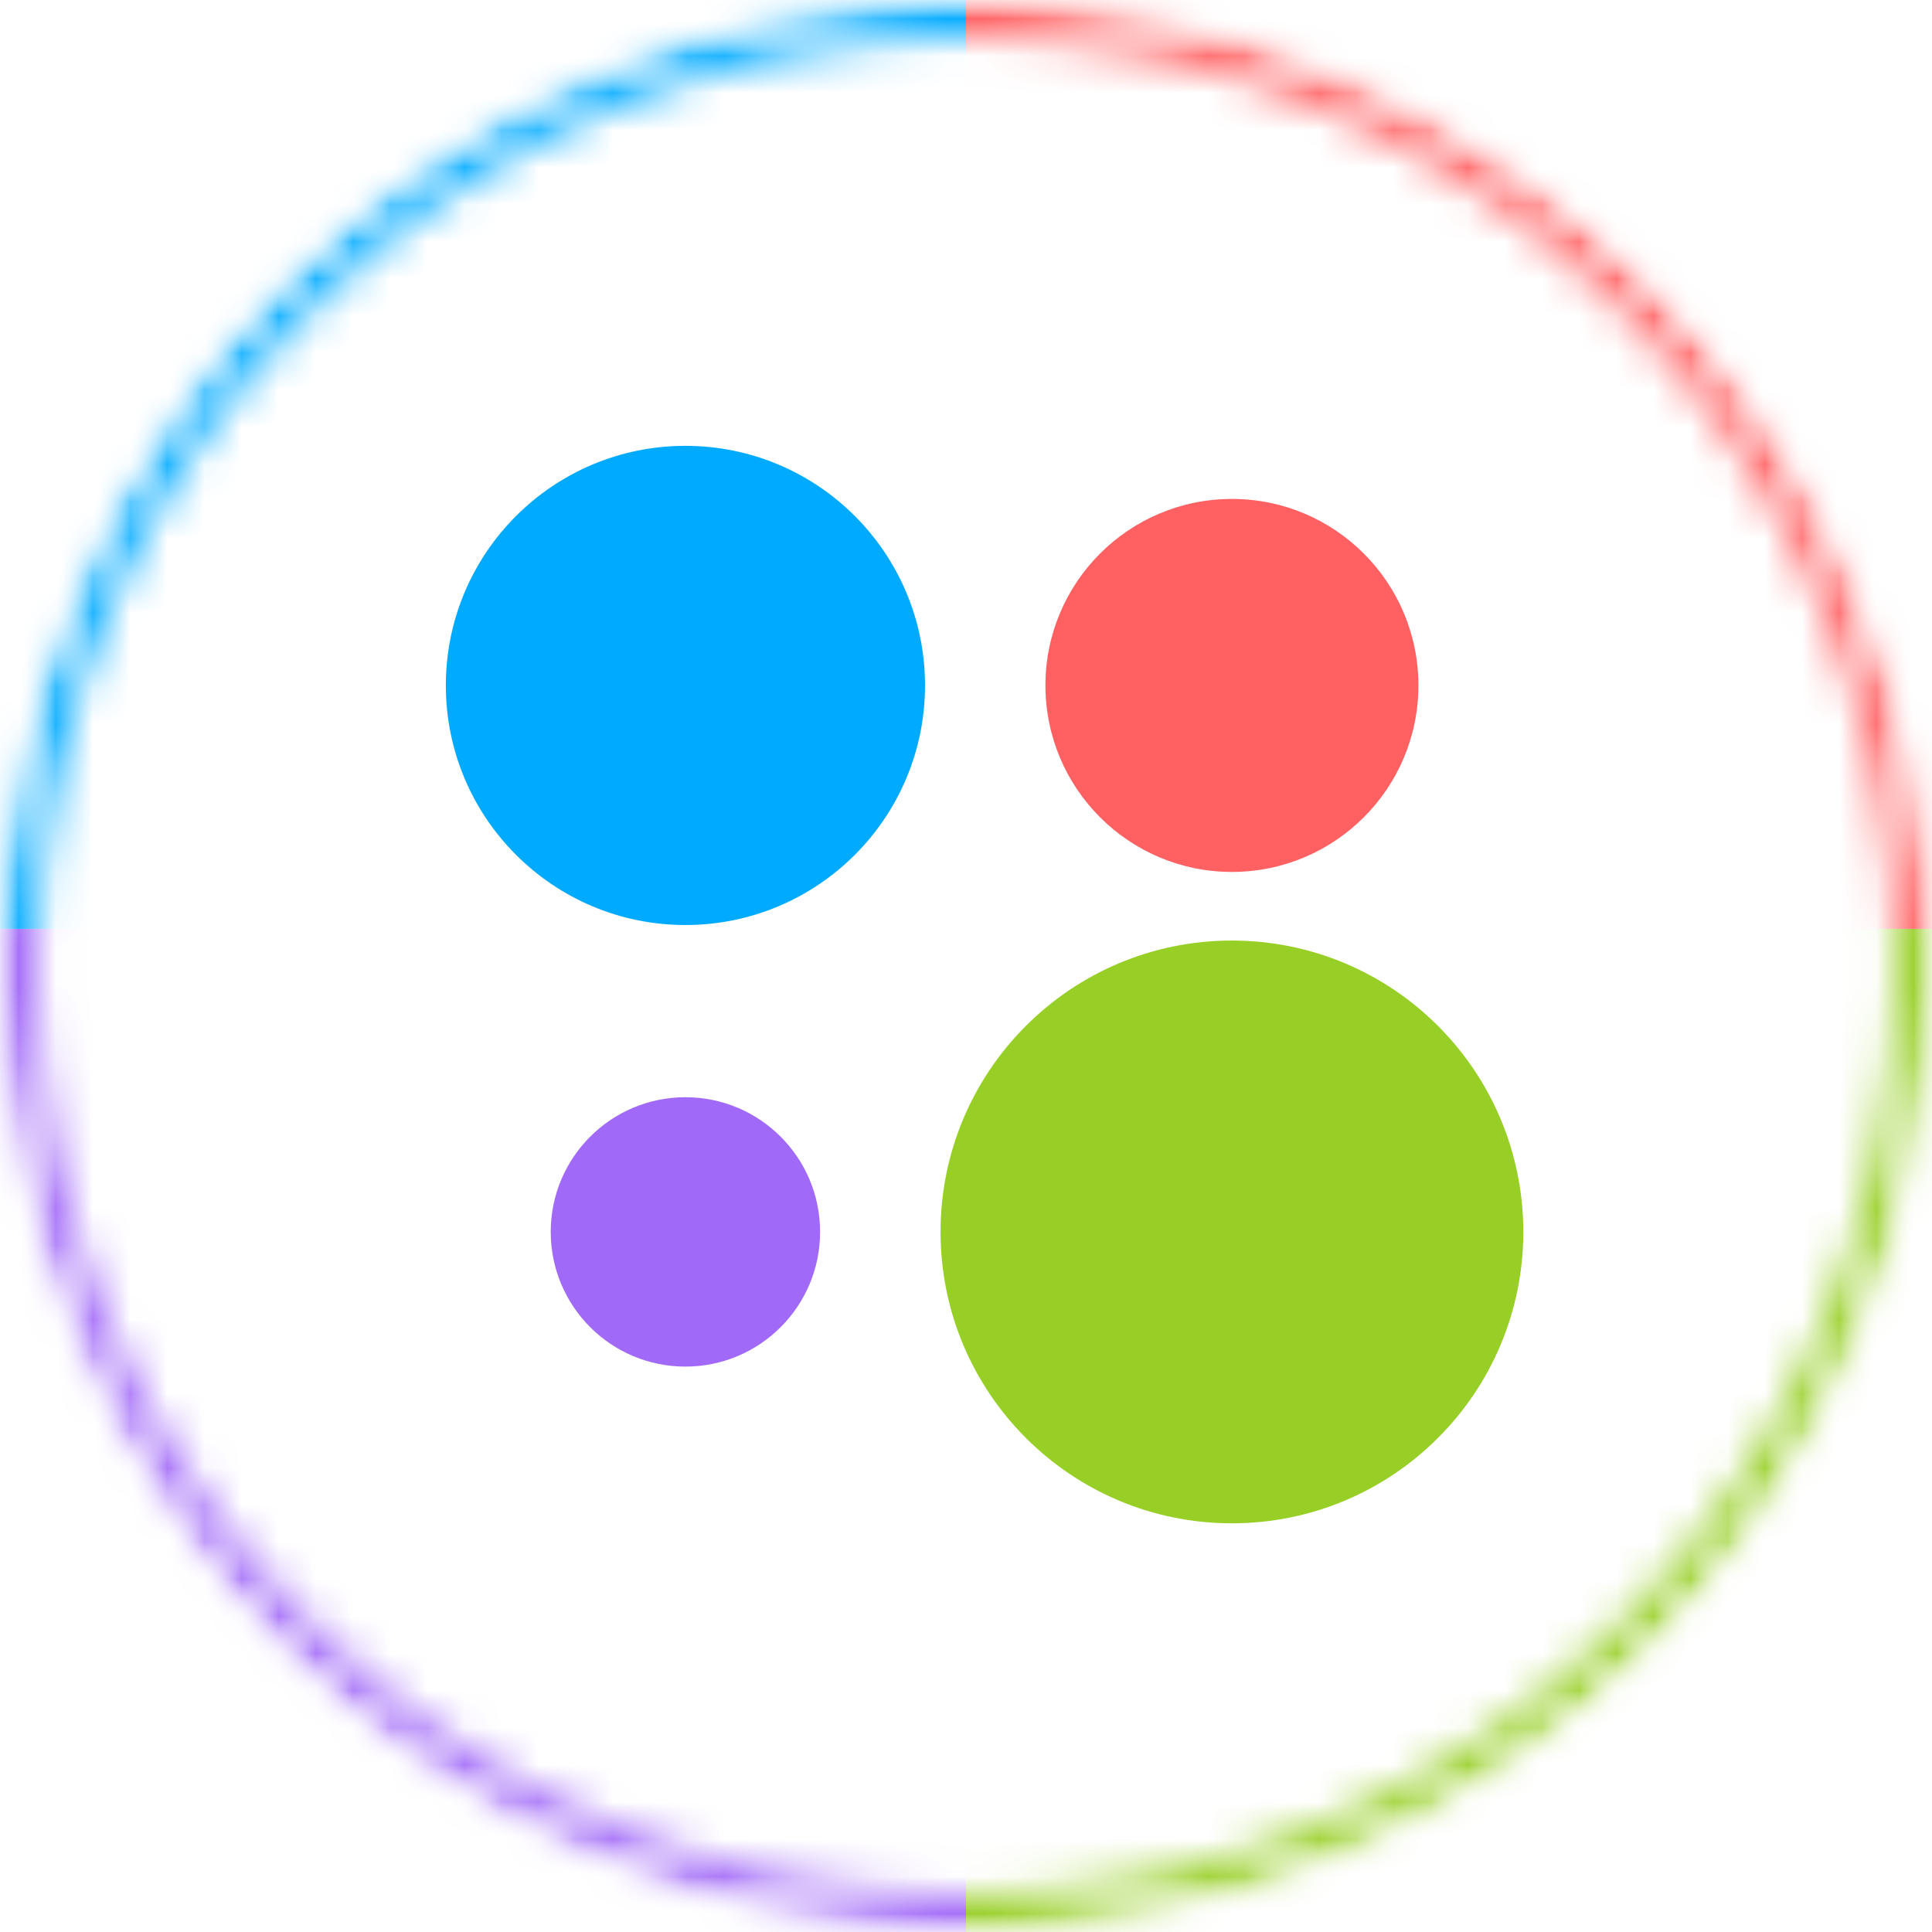 <svg width="52" height="52" viewBox="0 0 52 52" fill="none" xmlns="http://www.w3.org/2000/svg">
<mask id="mask0_5_124" style="mask-type:alpha" maskUnits="userSpaceOnUse" x="0" y="0" width="52" height="52">
<path d="M26 1C39.79 1 51 12.21 51 26C51 39.79 39.79 51 26 51C12.21 51 1 39.79 1 26C1 12.21 12.21 1 26 1ZM26 0C11.64 0 6.10352e-05 11.64 6.10352e-05 26C6.10352e-05 40.36 11.64 52 26 52C40.36 52 52 40.36 52 26C52 11.64 40.36 0 26 0Z" fill="#00AAFF"/>
</mask>
<g mask="url(#mask0_5_124)">
<mask id="mask1_5_124" style="mask-type:alpha" maskUnits="userSpaceOnUse" x="0" y="0" width="52" height="52">
<circle cx="26" cy="26" r="26" fill="#D9D9D9"/>
</mask>
<g mask="url(#mask1_5_124)">
<rect x="-12" y="-13" width="38" height="38" fill="#00AAFF"/>
<rect x="26" y="25" width="38" height="38" fill="#97CF26"/>
<rect x="26" y="-13" width="38" height="38" fill="#FF6163"/>
<rect x="-12" y="25" width="38" height="38" fill="#A169F7"/>
</g>
</g>
<path d="M33.157 41C37.489 41 41 37.489 41 33.157C41 28.826 37.489 25.315 33.157 25.315C28.826 25.315 25.315 28.826 25.315 33.157C25.315 37.489 28.826 41 33.157 41Z" fill="#97CF26"/>
<path d="M18.448 36.782C20.45 36.782 22.073 35.16 22.073 33.157C22.073 31.155 20.45 29.532 18.448 29.532C16.446 29.532 14.823 31.155 14.823 33.157C14.823 35.16 16.446 36.782 18.448 36.782Z" fill="#A169F7"/>
<path d="M33.157 23.468C35.93 23.468 38.177 21.22 38.177 18.448C38.177 15.676 35.93 13.429 33.157 13.429C30.386 13.429 28.138 15.676 28.138 18.448C28.138 21.22 30.386 23.468 33.157 23.468Z" fill="#FF6163"/>
<path d="M18.448 24.897C22.01 24.897 24.897 22.01 24.897 18.448C24.897 14.887 22.01 12 18.448 12C14.887 12 12 14.887 12 18.448C12 22.01 14.887 24.897 18.448 24.897Z" fill="#00AAFF"/>
</svg>
